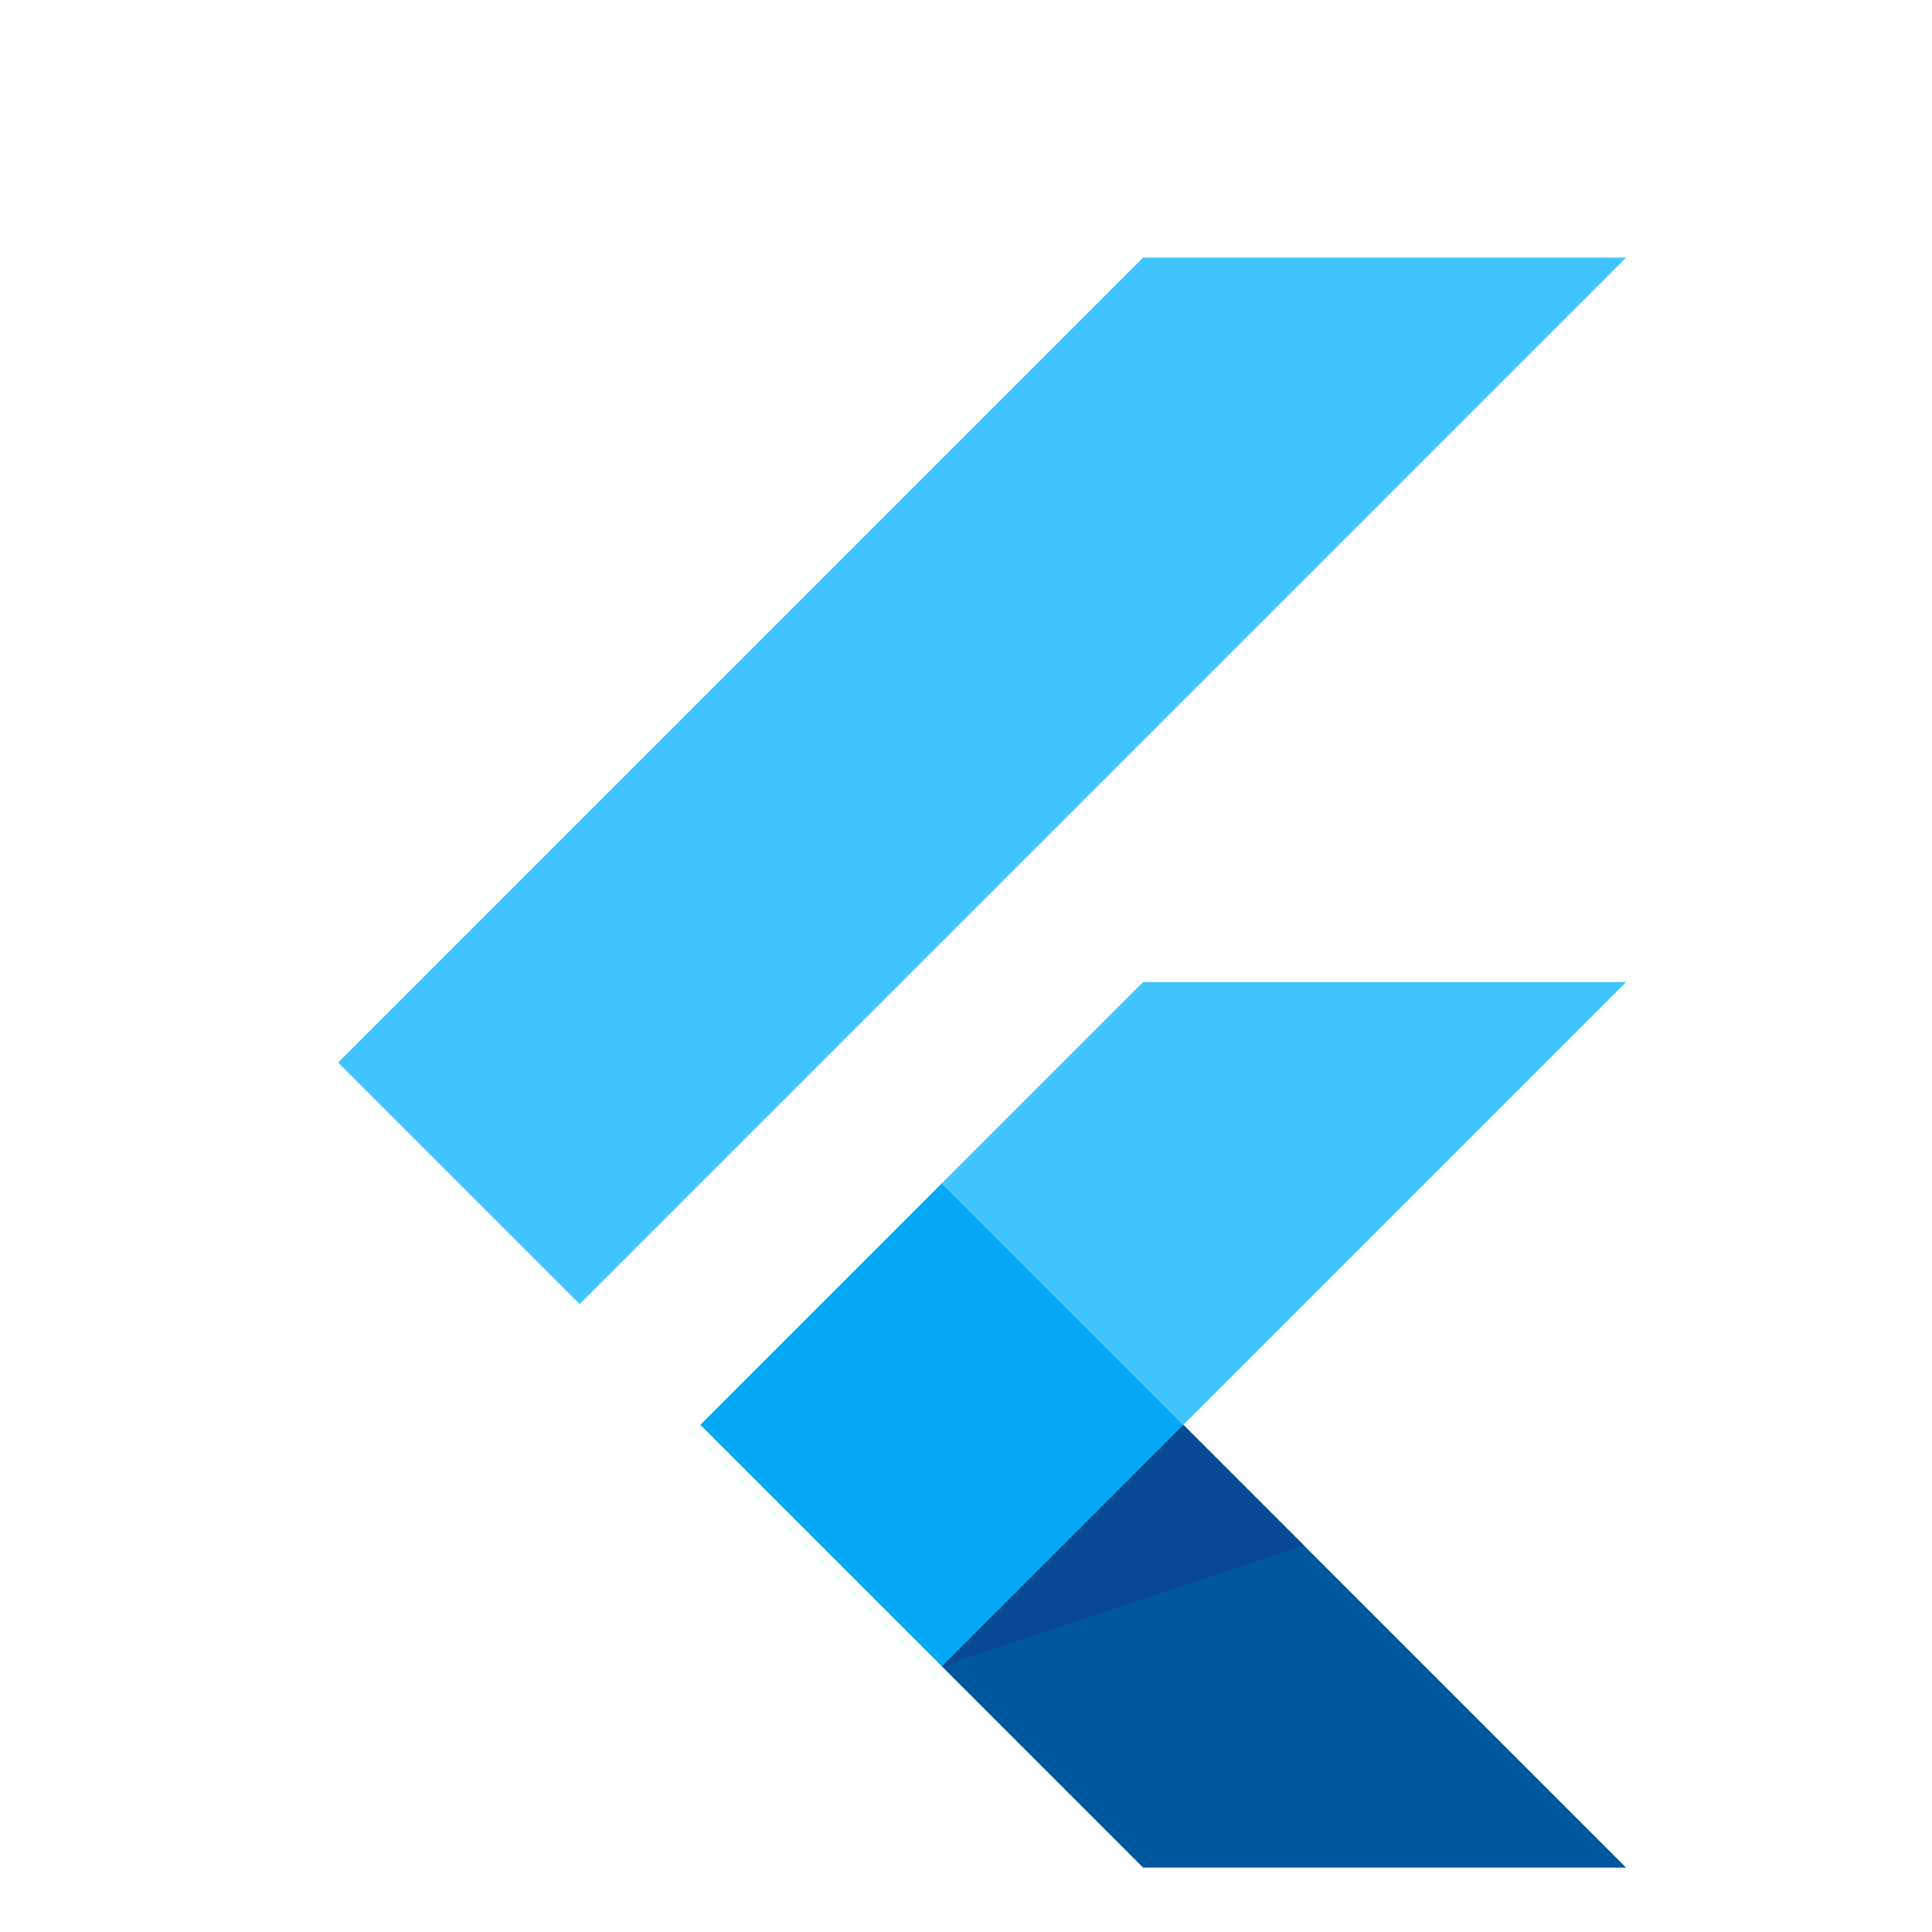 <svg width="160" height="160" viewBox="0 0 160 160" fill="none" xmlns="http://www.w3.org/2000/svg">
<g clip-path="url(#clip0_621_22)">
<g filter="url(#filter0_d_621_22)">
<path d="M86.667 13.333L20 80L40 100L126.667 13.333H86.667Z" fill="#40C4FF"/>
</g>
<g filter="url(#filter1_d_621_22)">
<path d="M126.667 73.333L90 110L70 90L86.667 73.333H126.667Z" fill="#40C4FF"/>
</g>
<g filter="url(#filter2_d_621_22)">
<path d="M69.997 90.001L49.998 110L69.998 129.999L89.997 110L69.997 90.001Z" fill="#03A9F4"/>
</g>
<g filter="url(#filter3_d_621_22)">
<path d="M126.667 146.667H86.667L70 130L90 110L126.667 146.667Z" fill="#01579B"/>
</g>
<g filter="url(#filter4_d_621_22)">
<path d="M70 130L100 120L90 110L70 130Z" fill="#084994"/>
</g>
</g>
<defs>
<filter id="filter0_d_621_22" x="16" y="9.333" width="130.667" height="110.667" filterUnits="userSpaceOnUse" color-interpolation-filters="sRGB">
<feFlood flood-opacity="0" result="BackgroundImageFix"/>
<feColorMatrix in="SourceAlpha" type="matrix" values="0 0 0 0 0 0 0 0 0 0 0 0 0 0 0 0 0 0 127 0" result="hardAlpha"/>
<feOffset dx="8" dy="8"/>
<feGaussianBlur stdDeviation="6"/>
<feComposite in2="hardAlpha" operator="out"/>
<feColorMatrix type="matrix" values="0 0 0 0 0 0 0 0 0 0 0 0 0 0 0 0 0 0 0.25 0"/>
<feBlend mode="normal" in2="BackgroundImageFix" result="effect1_dropShadow_621_22"/>
<feBlend mode="normal" in="SourceGraphic" in2="effect1_dropShadow_621_22" result="shape"/>
</filter>
<filter id="filter1_d_621_22" x="66" y="69.333" width="80.667" height="60.667" filterUnits="userSpaceOnUse" color-interpolation-filters="sRGB">
<feFlood flood-opacity="0" result="BackgroundImageFix"/>
<feColorMatrix in="SourceAlpha" type="matrix" values="0 0 0 0 0 0 0 0 0 0 0 0 0 0 0 0 0 0 127 0" result="hardAlpha"/>
<feOffset dx="8" dy="8"/>
<feGaussianBlur stdDeviation="6"/>
<feComposite in2="hardAlpha" operator="out"/>
<feColorMatrix type="matrix" values="0 0 0 0 0 0 0 0 0 0 0 0 0 0 0 0 0 0 0.25 0"/>
<feBlend mode="normal" in2="BackgroundImageFix" result="effect1_dropShadow_621_22"/>
<feBlend mode="normal" in="SourceGraphic" in2="effect1_dropShadow_621_22" result="shape"/>
</filter>
<filter id="filter2_d_621_22" x="45.998" y="86.001" width="63.999" height="63.999" filterUnits="userSpaceOnUse" color-interpolation-filters="sRGB">
<feFlood flood-opacity="0" result="BackgroundImageFix"/>
<feColorMatrix in="SourceAlpha" type="matrix" values="0 0 0 0 0 0 0 0 0 0 0 0 0 0 0 0 0 0 127 0" result="hardAlpha"/>
<feOffset dx="8" dy="8"/>
<feGaussianBlur stdDeviation="6"/>
<feComposite in2="hardAlpha" operator="out"/>
<feColorMatrix type="matrix" values="0 0 0 0 0 0 0 0 0 0 0 0 0 0 0 0 0 0 0.25 0"/>
<feBlend mode="normal" in2="BackgroundImageFix" result="effect1_dropShadow_621_22"/>
<feBlend mode="normal" in="SourceGraphic" in2="effect1_dropShadow_621_22" result="shape"/>
</filter>
<filter id="filter3_d_621_22" x="66" y="106" width="80.667" height="60.667" filterUnits="userSpaceOnUse" color-interpolation-filters="sRGB">
<feFlood flood-opacity="0" result="BackgroundImageFix"/>
<feColorMatrix in="SourceAlpha" type="matrix" values="0 0 0 0 0 0 0 0 0 0 0 0 0 0 0 0 0 0 127 0" result="hardAlpha"/>
<feOffset dx="8" dy="8"/>
<feGaussianBlur stdDeviation="6"/>
<feComposite in2="hardAlpha" operator="out"/>
<feColorMatrix type="matrix" values="0 0 0 0 0 0 0 0 0 0 0 0 0 0 0 0 0 0 0.25 0"/>
<feBlend mode="normal" in2="BackgroundImageFix" result="effect1_dropShadow_621_22"/>
<feBlend mode="normal" in="SourceGraphic" in2="effect1_dropShadow_621_22" result="shape"/>
</filter>
<filter id="filter4_d_621_22" x="66" y="106" width="54" height="44" filterUnits="userSpaceOnUse" color-interpolation-filters="sRGB">
<feFlood flood-opacity="0" result="BackgroundImageFix"/>
<feColorMatrix in="SourceAlpha" type="matrix" values="0 0 0 0 0 0 0 0 0 0 0 0 0 0 0 0 0 0 127 0" result="hardAlpha"/>
<feOffset dx="8" dy="8"/>
<feGaussianBlur stdDeviation="6"/>
<feComposite in2="hardAlpha" operator="out"/>
<feColorMatrix type="matrix" values="0 0 0 0 0 0 0 0 0 0 0 0 0 0 0 0 0 0 0.25 0"/>
<feBlend mode="normal" in2="BackgroundImageFix" result="effect1_dropShadow_621_22"/>
<feBlend mode="normal" in="SourceGraphic" in2="effect1_dropShadow_621_22" result="shape"/>
</filter>
<clipPath id="clip0_621_22">
<rect width="160" height="160" fill="white"/>
</clipPath>
</defs>
</svg>
